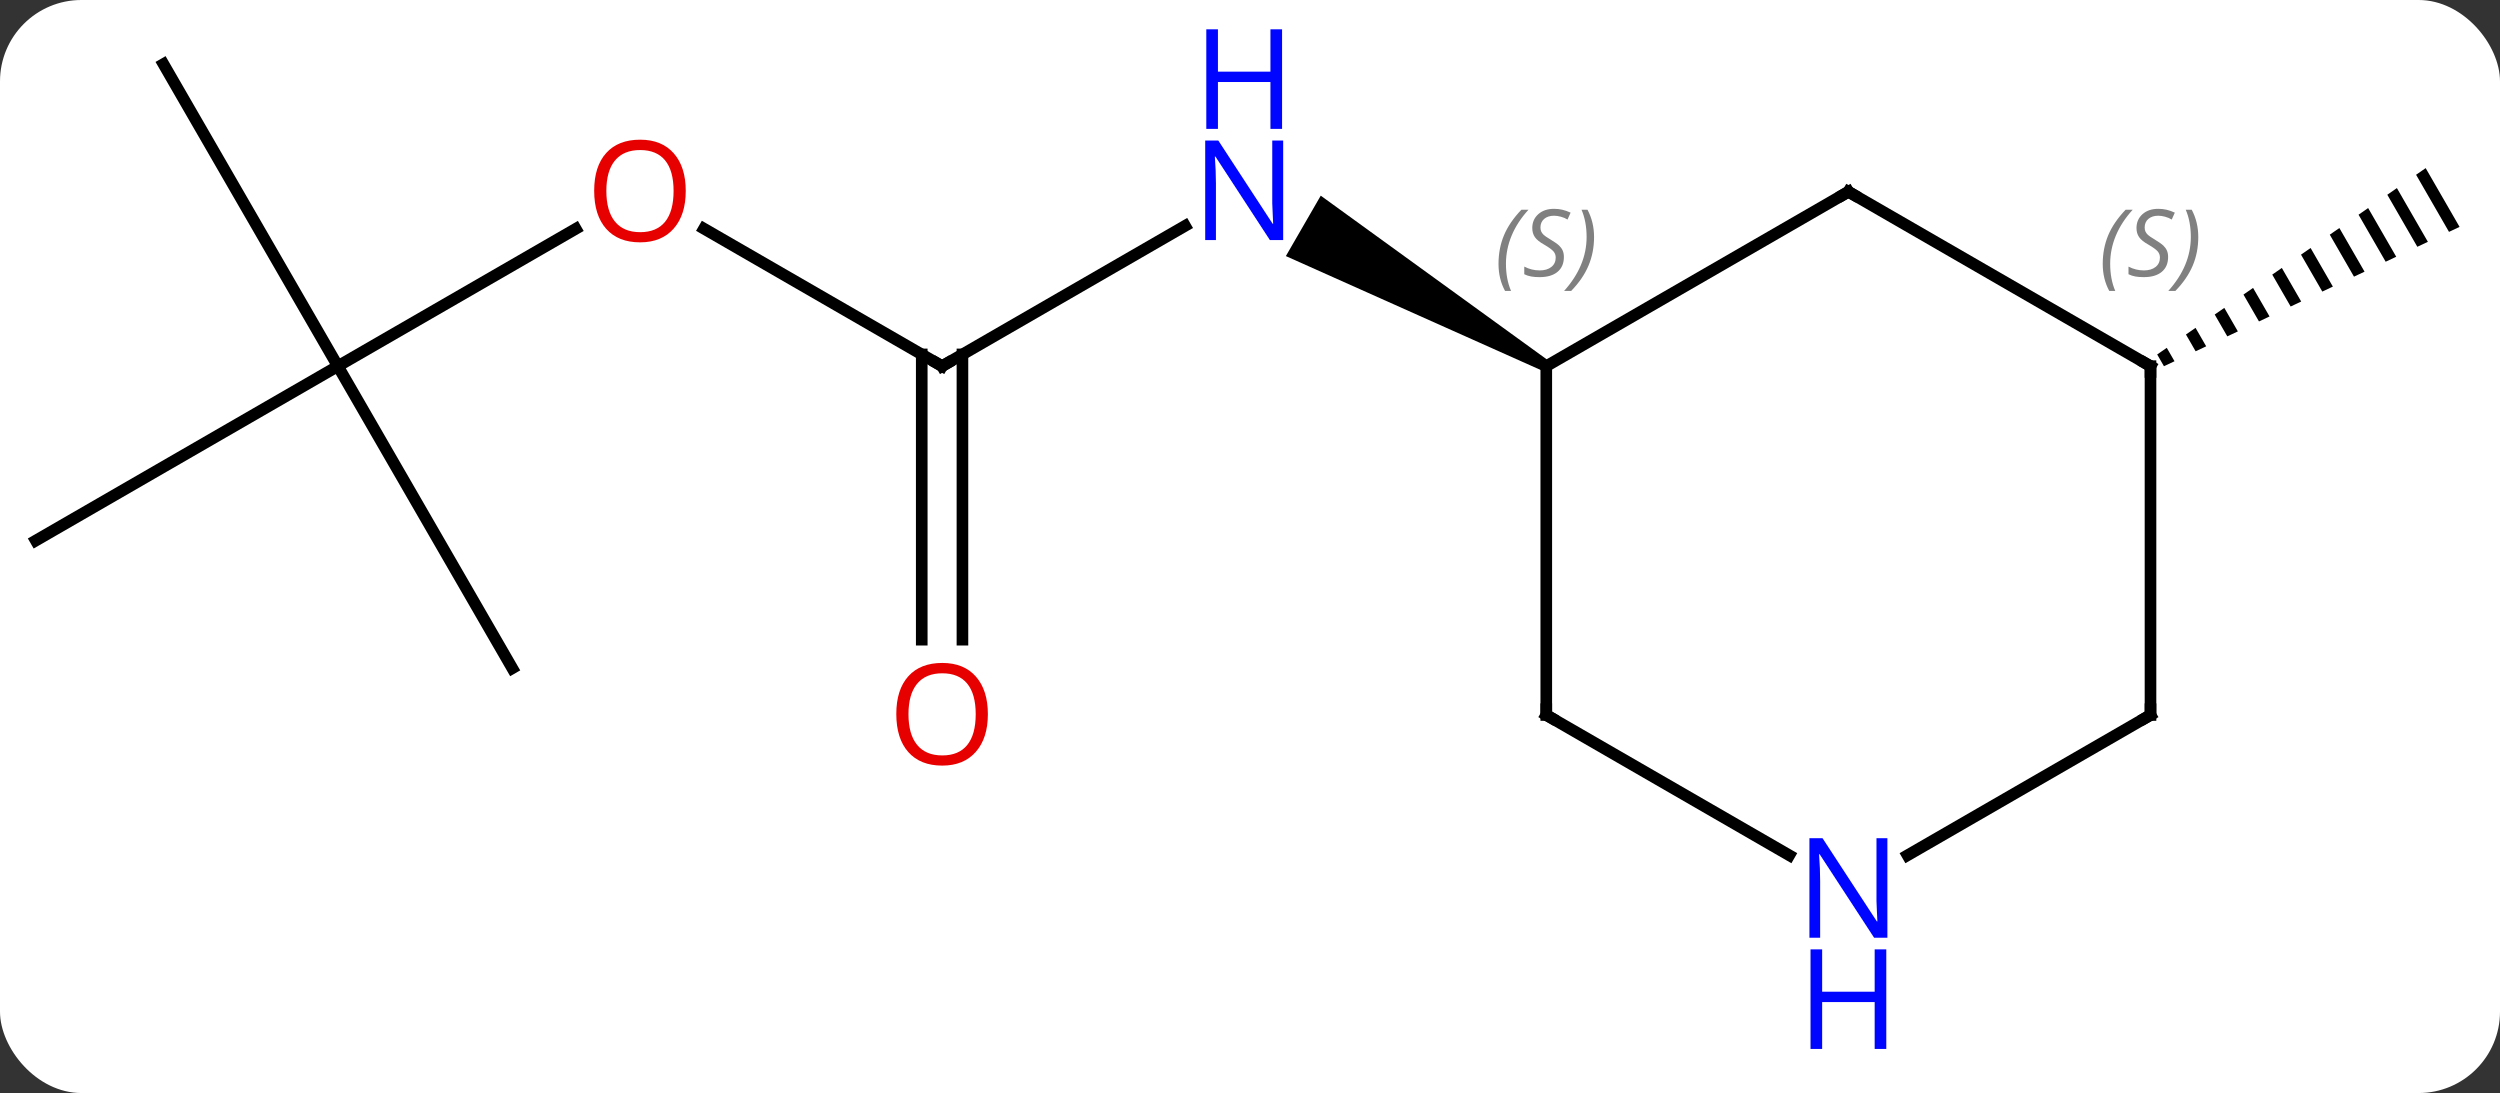 <svg width="215" viewBox="0 0 215 94" style="fill-opacity:1; color-rendering:auto; color-interpolation:auto; text-rendering:auto; stroke:black; stroke-linecap:square; stroke-miterlimit:10; shape-rendering:auto; stroke-opacity:1; fill:black; stroke-dasharray:none; font-weight:normal; stroke-width:1; font-family:'Open Sans'; font-style:normal; stroke-linejoin:miter; font-size:12; stroke-dashoffset:0; image-rendering:auto;" height="94" class="cas-substance-image" xmlns:xlink="http://www.w3.org/1999/xlink" xmlns="http://www.w3.org/2000/svg"><rect x="0" y="0" width="215" height="94" fill="#333333" stroke="none"/><svg class="cas-substance-single-component"><rect y="0" x="0" width="215" stroke="none" ry="7" rx="7" height="94" fill="white" class="cas-substance-group"/><svg y="0" x="0" width="215" viewBox="0 0 215 94" style="fill:black;" height="94" class="cas-substance-single-component-image"><svg><g><g transform="translate(107,41)" style="text-rendering:geometricPrecision; color-rendering:optimizeQuality; color-interpolation:linearRGB; stroke-linecap:butt; image-rendering:optimizeQuality;"><line y2="-9.51" y1="-21.575" x2="-25.98" x1="-5.084" style="fill:none;"/><path style="stroke:none;" d="M26.23 -9.943 L25.73 -9.077 L3.584 -18.977 L6.584 -24.173 Z"/><line y2="-21.332" y1="-9.51" x2="-46.458" x1="-25.98" style="fill:none;"/><line y2="14.013" y1="-10.52" x2="-27.73" x1="-27.73" style="fill:none;"/><line y2="14.013" y1="-10.52" x2="-24.23" x1="-24.23" style="fill:none;"/><line y2="-9.51" y1="-21.321" x2="-77.943" x1="-57.486" style="fill:none;"/><line y2="16.47" y1="-9.51" x2="-62.943" x1="-77.943" style="fill:none;"/><line y2="5.49" y1="-9.51" x2="-103.923" x1="-77.943" style="fill:none;"/><line y2="-35.49" y1="-9.51" x2="-92.943" x1="-77.943" style="fill:none;"/><path style="stroke:none;" d="M101.607 -26.542 L100.783 -25.97 L103.614 -21.059 L104.522 -21.487 L101.607 -26.542 ZM99.133 -24.825 L98.309 -24.252 L100.891 -19.776 L100.891 -19.776 L101.798 -20.203 L99.133 -24.825 ZM96.66 -23.108 L95.835 -22.535 L98.167 -18.492 L98.167 -18.492 L99.075 -18.92 L96.66 -23.108 ZM94.186 -21.39 L93.361 -20.818 L93.361 -20.818 L95.443 -17.208 L96.351 -17.636 L94.186 -21.39 ZM91.712 -19.673 L90.887 -19.101 L90.887 -19.101 L92.719 -15.924 L93.627 -16.352 L93.627 -16.352 L91.712 -19.673 ZM89.238 -17.956 L88.413 -17.384 L89.996 -14.64 L90.903 -15.068 L89.238 -17.956 ZM86.764 -16.239 L85.939 -15.667 L87.272 -13.356 L88.18 -13.784 L88.18 -13.784 L86.764 -16.239 ZM84.29 -14.522 L83.465 -13.95 L84.548 -12.072 L85.456 -12.5 L85.456 -12.5 L84.29 -14.522 ZM81.816 -12.805 L80.992 -12.232 L81.824 -10.789 L82.732 -11.216 L81.816 -12.805 ZM79.342 -11.088 L78.518 -10.515 L79.1 -9.505 L79.1 -9.505 L80.008 -9.933 L80.008 -9.933 L79.342 -11.088 Z"/><line y2="-24.51" y1="-9.51" x2="51.963" x1="25.98" style="fill:none;"/><line y2="20.49" y1="-9.51" x2="25.98" x1="25.98" style="fill:none;"/><line y2="-9.51" y1="-24.51" x2="77.943" x1="51.963" style="fill:none;"/><line y2="32.555" y1="20.49" x2="46.879" x1="25.98" style="fill:none;"/><line y2="20.49" y1="-9.51" x2="77.943" x1="77.943" style="fill:none;"/><line y2="20.49" y1="32.555" x2="77.943" x1="57.047" style="fill:none;"/></g><g transform="translate(107,41)" style="fill:rgb(0,5,255); text-rendering:geometricPrecision; color-rendering:optimizeQuality; image-rendering:optimizeQuality; font-family:'Open Sans'; stroke:rgb(0,5,255); color-interpolation:linearRGB;"><path style="stroke:none;" d="M3.352 -20.354 L2.211 -20.354 L-2.477 -27.541 L-2.523 -27.541 Q-2.43 -26.276 -2.43 -25.229 L-2.43 -20.354 L-3.352 -20.354 L-3.352 -28.916 L-2.227 -28.916 L2.445 -21.76 L2.492 -21.76 Q2.492 -21.916 2.445 -22.776 Q2.398 -23.635 2.414 -24.01 L2.414 -28.916 L3.352 -28.916 L3.352 -20.354 Z"/><path style="stroke:none;" d="M3.258 -29.916 L2.258 -29.916 L2.258 -33.947 L-2.258 -33.947 L-2.258 -29.916 L-3.258 -29.916 L-3.258 -38.479 L-2.258 -38.479 L-2.258 -34.838 L2.258 -34.838 L2.258 -38.479 L3.258 -38.479 L3.258 -29.916 Z"/></g><g transform="translate(107,41)" style="stroke-linecap:butt; text-rendering:geometricPrecision; color-rendering:optimizeQuality; image-rendering:optimizeQuality; font-family:'Open Sans'; color-interpolation:linearRGB; stroke-miterlimit:5;"><path style="fill:none;" d="M-25.547 -9.76 L-25.98 -9.51 L-26.413 -9.76"/><path style="fill:rgb(230,0,0); stroke:none;" d="M-48.026 -24.58 Q-48.026 -22.518 -49.065 -21.338 Q-50.104 -20.158 -51.947 -20.158 Q-53.838 -20.158 -54.869 -21.323 Q-55.901 -22.487 -55.901 -24.596 Q-55.901 -26.69 -54.869 -27.838 Q-53.838 -28.987 -51.947 -28.987 Q-50.088 -28.987 -49.057 -27.815 Q-48.026 -26.643 -48.026 -24.58 ZM-54.854 -24.58 Q-54.854 -22.846 -54.111 -21.94 Q-53.369 -21.033 -51.947 -21.033 Q-50.526 -21.033 -49.799 -21.932 Q-49.072 -22.83 -49.072 -24.58 Q-49.072 -26.315 -49.799 -27.205 Q-50.526 -28.096 -51.947 -28.096 Q-53.369 -28.096 -54.111 -27.198 Q-54.854 -26.299 -54.854 -24.58 Z"/><path style="fill:rgb(230,0,0); stroke:none;" d="M-22.043 20.42 Q-22.043 22.482 -23.082 23.662 Q-24.121 24.842 -25.964 24.842 Q-27.855 24.842 -28.886 23.677 Q-29.918 22.513 -29.918 20.404 Q-29.918 18.31 -28.886 17.162 Q-27.855 16.013 -25.964 16.013 Q-24.105 16.013 -23.074 17.185 Q-22.043 18.357 -22.043 20.42 ZM-28.871 20.42 Q-28.871 22.154 -28.128 23.06 Q-27.386 23.967 -25.964 23.967 Q-24.543 23.967 -23.816 23.068 Q-23.089 22.17 -23.089 20.42 Q-23.089 18.685 -23.816 17.795 Q-24.543 16.904 -25.964 16.904 Q-27.386 16.904 -28.128 17.802 Q-28.871 18.701 -28.871 20.42 Z"/></g><g transform="translate(107,41)" style="stroke-linecap:butt; font-size:8.4px; fill:gray; text-rendering:geometricPrecision; image-rendering:optimizeQuality; color-rendering:optimizeQuality; font-family:'Open Sans'; font-style:italic; stroke:gray; color-interpolation:linearRGB; stroke-miterlimit:5;"><path style="stroke:none;" d="M21.872 -18.307 Q21.872 -19.635 22.34 -20.76 Q22.809 -21.885 23.84 -22.963 L24.45 -22.963 Q23.481 -21.901 22.997 -20.729 Q22.512 -19.557 22.512 -18.323 Q22.512 -16.994 22.95 -15.979 L22.434 -15.979 Q21.872 -17.01 21.872 -18.307 ZM27.494 -18.901 Q27.494 -18.073 26.947 -17.619 Q26.401 -17.166 25.401 -17.166 Q24.994 -17.166 24.682 -17.221 Q24.369 -17.276 24.088 -17.416 L24.088 -18.073 Q24.713 -17.744 25.416 -17.744 Q26.041 -17.744 26.416 -18.041 Q26.791 -18.338 26.791 -18.854 Q26.791 -19.166 26.588 -19.393 Q26.385 -19.619 25.822 -19.948 Q25.229 -20.276 25.002 -20.604 Q24.776 -20.932 24.776 -21.385 Q24.776 -22.119 25.291 -22.58 Q25.807 -23.041 26.651 -23.041 Q27.026 -23.041 27.361 -22.963 Q27.697 -22.885 28.072 -22.713 L27.807 -22.119 Q27.557 -22.276 27.236 -22.362 Q26.916 -22.448 26.651 -22.448 Q26.119 -22.448 25.799 -22.174 Q25.479 -21.901 25.479 -21.432 Q25.479 -21.229 25.549 -21.08 Q25.619 -20.932 25.76 -20.799 Q25.901 -20.666 26.322 -20.416 Q26.885 -20.073 27.088 -19.877 Q27.291 -19.682 27.393 -19.448 Q27.494 -19.213 27.494 -18.901 ZM30.089 -20.619 Q30.089 -19.291 29.612 -18.158 Q29.136 -17.026 28.12 -15.979 L27.511 -15.979 Q29.448 -18.135 29.448 -20.619 Q29.448 -21.948 29.011 -22.963 L29.526 -22.963 Q30.089 -21.901 30.089 -20.619 Z"/><path style="fill:none; stroke:black;" d="M51.53 -24.26 L51.963 -24.51 L52.396 -24.26"/><path style="fill:none; stroke:black;" d="M25.98 19.99 L25.98 20.49 L26.413 20.74"/><path style="fill:none; stroke:black;" d="M77.51 -9.76 L77.943 -9.51 L77.943 -9.01"/><path style="stroke:none;" d="M73.835 -18.307 Q73.835 -19.635 74.303 -20.76 Q74.772 -21.885 75.803 -22.963 L76.413 -22.963 Q75.444 -21.901 74.96 -20.729 Q74.475 -19.557 74.475 -18.323 Q74.475 -16.994 74.913 -15.979 L74.397 -15.979 Q73.835 -17.01 73.835 -18.307 ZM79.457 -18.901 Q79.457 -18.073 78.91 -17.619 Q78.363 -17.166 77.363 -17.166 Q76.957 -17.166 76.644 -17.221 Q76.332 -17.276 76.051 -17.416 L76.051 -18.073 Q76.676 -17.744 77.379 -17.744 Q78.004 -17.744 78.379 -18.041 Q78.754 -18.338 78.754 -18.854 Q78.754 -19.166 78.551 -19.393 Q78.348 -19.619 77.785 -19.948 Q77.191 -20.276 76.965 -20.604 Q76.738 -20.932 76.738 -21.385 Q76.738 -22.119 77.254 -22.58 Q77.769 -23.041 78.613 -23.041 Q78.988 -23.041 79.324 -22.963 Q79.66 -22.885 80.035 -22.713 L79.769 -22.119 Q79.519 -22.276 79.199 -22.362 Q78.879 -22.448 78.613 -22.448 Q78.082 -22.448 77.762 -22.174 Q77.441 -21.901 77.441 -21.432 Q77.441 -21.229 77.512 -21.08 Q77.582 -20.932 77.723 -20.799 Q77.863 -20.666 78.285 -20.416 Q78.848 -20.073 79.051 -19.877 Q79.254 -19.682 79.356 -19.448 Q79.457 -19.213 79.457 -18.901 ZM82.052 -20.619 Q82.052 -19.291 81.575 -18.158 Q81.098 -17.026 80.083 -15.979 L79.473 -15.979 Q81.411 -18.135 81.411 -20.619 Q81.411 -21.948 80.973 -22.963 L81.489 -22.963 Q82.052 -21.901 82.052 -20.619 Z"/></g><g transform="translate(107,41)" style="stroke-linecap:butt; fill:rgb(0,5,255); text-rendering:geometricPrecision; color-rendering:optimizeQuality; image-rendering:optimizeQuality; font-family:'Open Sans'; stroke:rgb(0,5,255); color-interpolation:linearRGB; stroke-miterlimit:5;"><path style="stroke:none;" d="M55.315 39.646 L54.174 39.646 L49.486 32.459 L49.44 32.459 Q49.533 33.724 49.533 34.771 L49.533 39.646 L48.611 39.646 L48.611 31.084 L49.736 31.084 L54.408 38.24 L54.455 38.24 Q54.455 38.084 54.408 37.224 Q54.361 36.365 54.377 35.99 L54.377 31.084 L55.315 31.084 L55.315 39.646 Z"/><path style="stroke:none;" d="M55.221 49.209 L54.221 49.209 L54.221 45.178 L49.705 45.178 L49.705 49.209 L48.705 49.209 L48.705 40.646 L49.705 40.646 L49.705 44.287 L54.221 44.287 L54.221 40.646 L55.221 40.646 L55.221 49.209 Z"/><path style="fill:none; stroke:black;" d="M77.943 19.99 L77.943 20.49 L77.51 20.74"/></g></g></svg></svg></svg></svg>